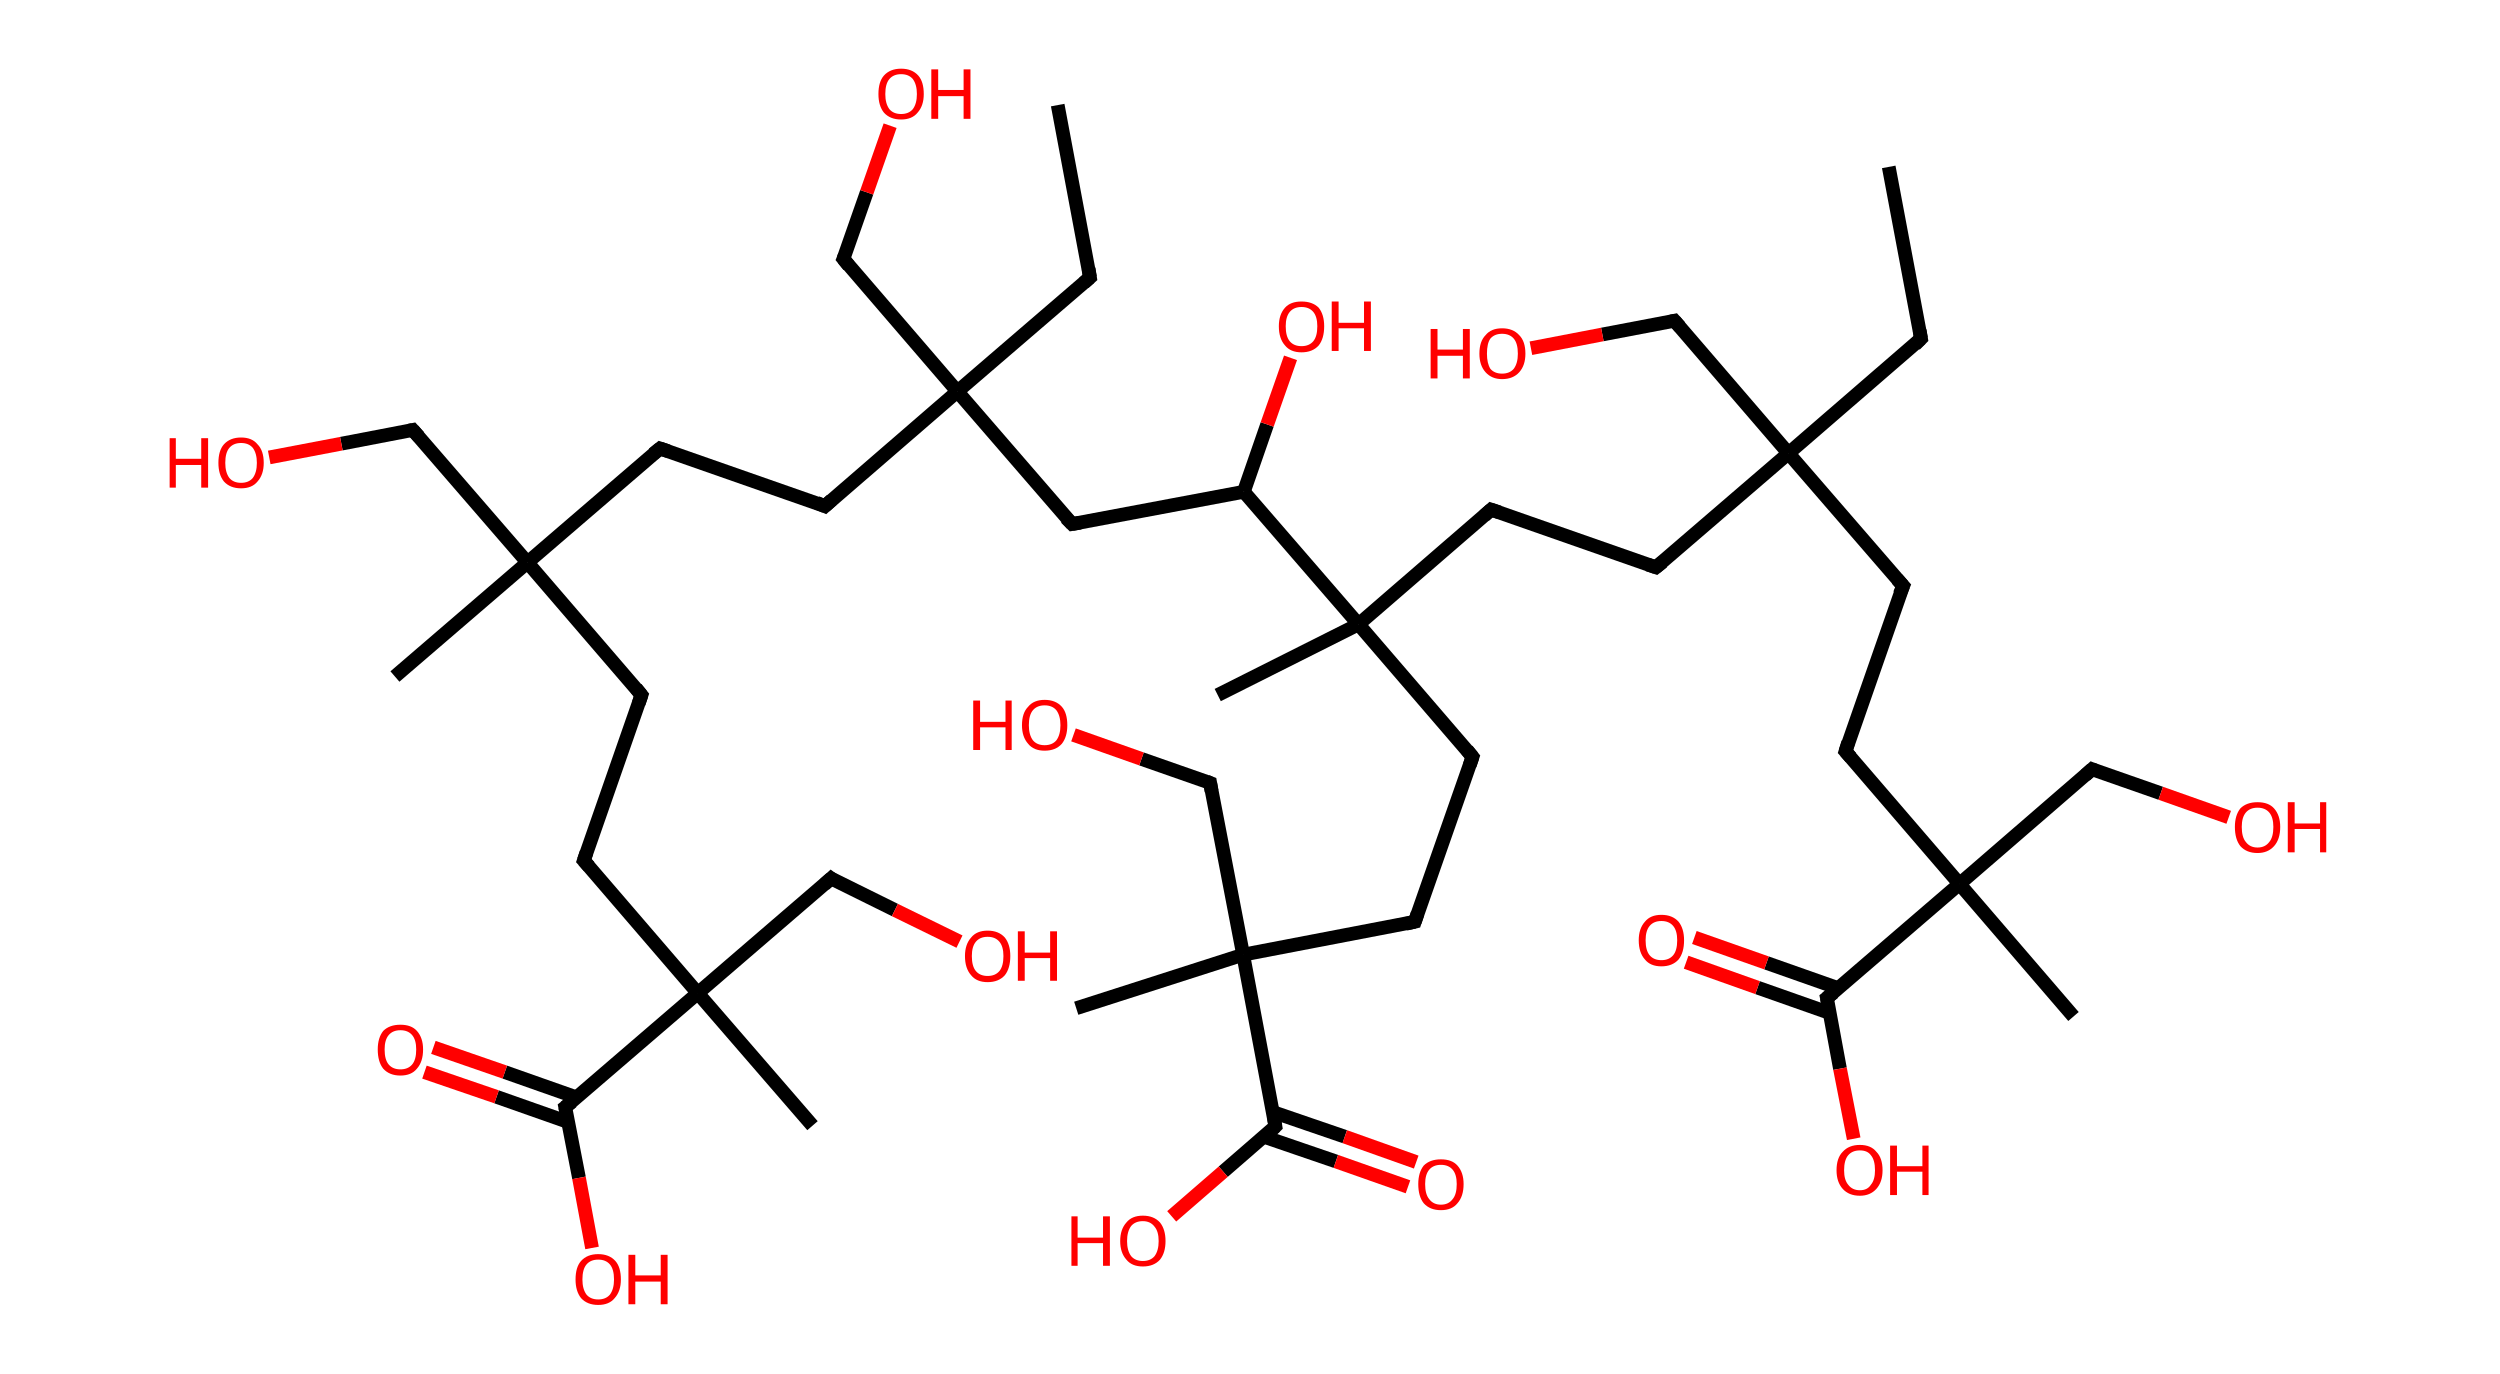 <?xml version='1.0' encoding='ASCII' standalone='yes'?>
<svg xmlns="http://www.w3.org/2000/svg" xmlns:rdkit="http://www.rdkit.org/xml" xmlns:xlink="http://www.w3.org/1999/xlink" version="1.1" baseProfile="full" xml:space="preserve" width="364px" height="200px" viewBox="0 0 364 200">
<!-- END OF HEADER -->
<rect style="opacity:1.0;fill:#FFFFFF;stroke:none" width="364.0" height="200.0" x="0.0" y="0.0"> </rect>
<path class="bond-0 atom-0 atom-1" d="M 275.0,24.3 L 279.7,49.3" style="fill:none;fill-rule:evenodd;stroke:#000000;stroke-width:2.0px;stroke-linecap:butt;stroke-linejoin:miter;stroke-opacity:1"/>
<path class="bond-1 atom-1 atom-2" d="M 279.7,49.3 L 260.4,66.0" style="fill:none;fill-rule:evenodd;stroke:#000000;stroke-width:2.0px;stroke-linecap:butt;stroke-linejoin:miter;stroke-opacity:1"/>
<path class="bond-2 atom-2 atom-3" d="M 260.4,66.0 L 243.8,46.7" style="fill:none;fill-rule:evenodd;stroke:#000000;stroke-width:2.0px;stroke-linecap:butt;stroke-linejoin:miter;stroke-opacity:1"/>
<path class="bond-3 atom-3 atom-4" d="M 243.8,46.7 L 233.3,48.7" style="fill:none;fill-rule:evenodd;stroke:#000000;stroke-width:2.0px;stroke-linecap:butt;stroke-linejoin:miter;stroke-opacity:1"/>
<path class="bond-3 atom-3 atom-4" d="M 233.3,48.7 L 222.9,50.7" style="fill:none;fill-rule:evenodd;stroke:#FF0000;stroke-width:2.0px;stroke-linecap:butt;stroke-linejoin:miter;stroke-opacity:1"/>
<path class="bond-4 atom-2 atom-5" d="M 260.4,66.0 L 277.1,85.3" style="fill:none;fill-rule:evenodd;stroke:#000000;stroke-width:2.0px;stroke-linecap:butt;stroke-linejoin:miter;stroke-opacity:1"/>
<path class="bond-5 atom-5 atom-6" d="M 277.1,85.3 L 268.7,109.4" style="fill:none;fill-rule:evenodd;stroke:#000000;stroke-width:2.0px;stroke-linecap:butt;stroke-linejoin:miter;stroke-opacity:1"/>
<path class="bond-6 atom-6 atom-7" d="M 268.7,109.4 L 285.3,128.7" style="fill:none;fill-rule:evenodd;stroke:#000000;stroke-width:2.0px;stroke-linecap:butt;stroke-linejoin:miter;stroke-opacity:1"/>
<path class="bond-7 atom-7 atom-8" d="M 285.3,128.7 L 301.9,148.0" style="fill:none;fill-rule:evenodd;stroke:#000000;stroke-width:2.0px;stroke-linecap:butt;stroke-linejoin:miter;stroke-opacity:1"/>
<path class="bond-8 atom-7 atom-9" d="M 285.3,128.7 L 304.6,112.0" style="fill:none;fill-rule:evenodd;stroke:#000000;stroke-width:2.0px;stroke-linecap:butt;stroke-linejoin:miter;stroke-opacity:1"/>
<path class="bond-9 atom-9 atom-10" d="M 304.6,112.0 L 314.6,115.5" style="fill:none;fill-rule:evenodd;stroke:#000000;stroke-width:2.0px;stroke-linecap:butt;stroke-linejoin:miter;stroke-opacity:1"/>
<path class="bond-9 atom-9 atom-10" d="M 314.6,115.5 L 324.5,119.0" style="fill:none;fill-rule:evenodd;stroke:#FF0000;stroke-width:2.0px;stroke-linecap:butt;stroke-linejoin:miter;stroke-opacity:1"/>
<path class="bond-10 atom-7 atom-11" d="M 285.3,128.7 L 266.0,145.3" style="fill:none;fill-rule:evenodd;stroke:#000000;stroke-width:2.0px;stroke-linecap:butt;stroke-linejoin:miter;stroke-opacity:1"/>
<path class="bond-11 atom-11 atom-12" d="M 267.7,143.9 L 257.2,140.2" style="fill:none;fill-rule:evenodd;stroke:#000000;stroke-width:2.0px;stroke-linecap:butt;stroke-linejoin:miter;stroke-opacity:1"/>
<path class="bond-11 atom-11 atom-12" d="M 257.2,140.2 L 246.7,136.5" style="fill:none;fill-rule:evenodd;stroke:#FF0000;stroke-width:2.0px;stroke-linecap:butt;stroke-linejoin:miter;stroke-opacity:1"/>
<path class="bond-11 atom-11 atom-12" d="M 266.4,147.5 L 255.9,143.8" style="fill:none;fill-rule:evenodd;stroke:#000000;stroke-width:2.0px;stroke-linecap:butt;stroke-linejoin:miter;stroke-opacity:1"/>
<path class="bond-11 atom-11 atom-12" d="M 255.9,143.8 L 245.5,140.1" style="fill:none;fill-rule:evenodd;stroke:#FF0000;stroke-width:2.0px;stroke-linecap:butt;stroke-linejoin:miter;stroke-opacity:1"/>
<path class="bond-12 atom-11 atom-13" d="M 266.0,145.3 L 267.9,155.6" style="fill:none;fill-rule:evenodd;stroke:#000000;stroke-width:2.0px;stroke-linecap:butt;stroke-linejoin:miter;stroke-opacity:1"/>
<path class="bond-12 atom-11 atom-13" d="M 267.9,155.6 L 269.9,165.8" style="fill:none;fill-rule:evenodd;stroke:#FF0000;stroke-width:2.0px;stroke-linecap:butt;stroke-linejoin:miter;stroke-opacity:1"/>
<path class="bond-13 atom-2 atom-14" d="M 260.4,66.0 L 241.1,82.6" style="fill:none;fill-rule:evenodd;stroke:#000000;stroke-width:2.0px;stroke-linecap:butt;stroke-linejoin:miter;stroke-opacity:1"/>
<path class="bond-14 atom-14 atom-15" d="M 241.1,82.6 L 217.1,74.2" style="fill:none;fill-rule:evenodd;stroke:#000000;stroke-width:2.0px;stroke-linecap:butt;stroke-linejoin:miter;stroke-opacity:1"/>
<path class="bond-15 atom-15 atom-16" d="M 217.1,74.2 L 197.8,90.9" style="fill:none;fill-rule:evenodd;stroke:#000000;stroke-width:2.0px;stroke-linecap:butt;stroke-linejoin:miter;stroke-opacity:1"/>
<path class="bond-16 atom-16 atom-17" d="M 197.8,90.9 L 177.3,101.2" style="fill:none;fill-rule:evenodd;stroke:#000000;stroke-width:2.0px;stroke-linecap:butt;stroke-linejoin:miter;stroke-opacity:1"/>
<path class="bond-17 atom-16 atom-18" d="M 197.8,90.9 L 214.4,110.2" style="fill:none;fill-rule:evenodd;stroke:#000000;stroke-width:2.0px;stroke-linecap:butt;stroke-linejoin:miter;stroke-opacity:1"/>
<path class="bond-18 atom-18 atom-19" d="M 214.4,110.2 L 206.0,134.2" style="fill:none;fill-rule:evenodd;stroke:#000000;stroke-width:2.0px;stroke-linecap:butt;stroke-linejoin:miter;stroke-opacity:1"/>
<path class="bond-19 atom-19 atom-20" d="M 206.0,134.2 L 181.0,139.0" style="fill:none;fill-rule:evenodd;stroke:#000000;stroke-width:2.0px;stroke-linecap:butt;stroke-linejoin:miter;stroke-opacity:1"/>
<path class="bond-20 atom-20 atom-21" d="M 181.0,139.0 L 156.7,146.8" style="fill:none;fill-rule:evenodd;stroke:#000000;stroke-width:2.0px;stroke-linecap:butt;stroke-linejoin:miter;stroke-opacity:1"/>
<path class="bond-21 atom-20 atom-22" d="M 181.0,139.0 L 176.2,114.0" style="fill:none;fill-rule:evenodd;stroke:#000000;stroke-width:2.0px;stroke-linecap:butt;stroke-linejoin:miter;stroke-opacity:1"/>
<path class="bond-22 atom-22 atom-23" d="M 176.2,114.0 L 166.2,110.5" style="fill:none;fill-rule:evenodd;stroke:#000000;stroke-width:2.0px;stroke-linecap:butt;stroke-linejoin:miter;stroke-opacity:1"/>
<path class="bond-22 atom-22 atom-23" d="M 166.2,110.5 L 156.3,107.0" style="fill:none;fill-rule:evenodd;stroke:#FF0000;stroke-width:2.0px;stroke-linecap:butt;stroke-linejoin:miter;stroke-opacity:1"/>
<path class="bond-23 atom-20 atom-24" d="M 181.0,139.0 L 185.7,164.0" style="fill:none;fill-rule:evenodd;stroke:#000000;stroke-width:2.0px;stroke-linecap:butt;stroke-linejoin:miter;stroke-opacity:1"/>
<path class="bond-24 atom-24 atom-25" d="M 184.0,165.5 L 194.5,169.1" style="fill:none;fill-rule:evenodd;stroke:#000000;stroke-width:2.0px;stroke-linecap:butt;stroke-linejoin:miter;stroke-opacity:1"/>
<path class="bond-24 atom-24 atom-25" d="M 194.5,169.1 L 205.0,172.8" style="fill:none;fill-rule:evenodd;stroke:#FF0000;stroke-width:2.0px;stroke-linecap:butt;stroke-linejoin:miter;stroke-opacity:1"/>
<path class="bond-24 atom-24 atom-25" d="M 185.3,161.9 L 195.8,165.5" style="fill:none;fill-rule:evenodd;stroke:#000000;stroke-width:2.0px;stroke-linecap:butt;stroke-linejoin:miter;stroke-opacity:1"/>
<path class="bond-24 atom-24 atom-25" d="M 195.8,165.5 L 206.2,169.2" style="fill:none;fill-rule:evenodd;stroke:#FF0000;stroke-width:2.0px;stroke-linecap:butt;stroke-linejoin:miter;stroke-opacity:1"/>
<path class="bond-25 atom-24 atom-26" d="M 185.7,164.0 L 178.1,170.6" style="fill:none;fill-rule:evenodd;stroke:#000000;stroke-width:2.0px;stroke-linecap:butt;stroke-linejoin:miter;stroke-opacity:1"/>
<path class="bond-25 atom-24 atom-26" d="M 178.1,170.6 L 170.6,177.1" style="fill:none;fill-rule:evenodd;stroke:#FF0000;stroke-width:2.0px;stroke-linecap:butt;stroke-linejoin:miter;stroke-opacity:1"/>
<path class="bond-26 atom-16 atom-27" d="M 197.8,90.9 L 181.1,71.6" style="fill:none;fill-rule:evenodd;stroke:#000000;stroke-width:2.0px;stroke-linecap:butt;stroke-linejoin:miter;stroke-opacity:1"/>
<path class="bond-27 atom-27 atom-28" d="M 181.1,71.6 L 184.5,61.8" style="fill:none;fill-rule:evenodd;stroke:#000000;stroke-width:2.0px;stroke-linecap:butt;stroke-linejoin:miter;stroke-opacity:1"/>
<path class="bond-27 atom-27 atom-28" d="M 184.5,61.8 L 187.9,52.1" style="fill:none;fill-rule:evenodd;stroke:#FF0000;stroke-width:2.0px;stroke-linecap:butt;stroke-linejoin:miter;stroke-opacity:1"/>
<path class="bond-28 atom-27 atom-29" d="M 181.1,71.6 L 156.1,76.3" style="fill:none;fill-rule:evenodd;stroke:#000000;stroke-width:2.0px;stroke-linecap:butt;stroke-linejoin:miter;stroke-opacity:1"/>
<path class="bond-29 atom-29 atom-30" d="M 156.1,76.3 L 139.4,57.0" style="fill:none;fill-rule:evenodd;stroke:#000000;stroke-width:2.0px;stroke-linecap:butt;stroke-linejoin:miter;stroke-opacity:1"/>
<path class="bond-30 atom-30 atom-31" d="M 139.4,57.0 L 158.7,40.4" style="fill:none;fill-rule:evenodd;stroke:#000000;stroke-width:2.0px;stroke-linecap:butt;stroke-linejoin:miter;stroke-opacity:1"/>
<path class="bond-31 atom-31 atom-32" d="M 158.7,40.4 L 154.0,15.3" style="fill:none;fill-rule:evenodd;stroke:#000000;stroke-width:2.0px;stroke-linecap:butt;stroke-linejoin:miter;stroke-opacity:1"/>
<path class="bond-32 atom-30 atom-33" d="M 139.4,57.0 L 122.8,37.7" style="fill:none;fill-rule:evenodd;stroke:#000000;stroke-width:2.0px;stroke-linecap:butt;stroke-linejoin:miter;stroke-opacity:1"/>
<path class="bond-33 atom-33 atom-34" d="M 122.8,37.7 L 126.2,28.0" style="fill:none;fill-rule:evenodd;stroke:#000000;stroke-width:2.0px;stroke-linecap:butt;stroke-linejoin:miter;stroke-opacity:1"/>
<path class="bond-33 atom-33 atom-34" d="M 126.2,28.0 L 129.6,18.3" style="fill:none;fill-rule:evenodd;stroke:#FF0000;stroke-width:2.0px;stroke-linecap:butt;stroke-linejoin:miter;stroke-opacity:1"/>
<path class="bond-34 atom-30 atom-35" d="M 139.4,57.0 L 120.1,73.7" style="fill:none;fill-rule:evenodd;stroke:#000000;stroke-width:2.0px;stroke-linecap:butt;stroke-linejoin:miter;stroke-opacity:1"/>
<path class="bond-35 atom-35 atom-36" d="M 120.1,73.7 L 96.1,65.3" style="fill:none;fill-rule:evenodd;stroke:#000000;stroke-width:2.0px;stroke-linecap:butt;stroke-linejoin:miter;stroke-opacity:1"/>
<path class="bond-36 atom-36 atom-37" d="M 96.1,65.3 L 76.8,81.9" style="fill:none;fill-rule:evenodd;stroke:#000000;stroke-width:2.0px;stroke-linecap:butt;stroke-linejoin:miter;stroke-opacity:1"/>
<path class="bond-37 atom-37 atom-38" d="M 76.8,81.9 L 57.5,98.5" style="fill:none;fill-rule:evenodd;stroke:#000000;stroke-width:2.0px;stroke-linecap:butt;stroke-linejoin:miter;stroke-opacity:1"/>
<path class="bond-38 atom-37 atom-39" d="M 76.8,81.9 L 60.1,62.6" style="fill:none;fill-rule:evenodd;stroke:#000000;stroke-width:2.0px;stroke-linecap:butt;stroke-linejoin:miter;stroke-opacity:1"/>
<path class="bond-39 atom-39 atom-40" d="M 60.1,62.6 L 49.7,64.6" style="fill:none;fill-rule:evenodd;stroke:#000000;stroke-width:2.0px;stroke-linecap:butt;stroke-linejoin:miter;stroke-opacity:1"/>
<path class="bond-39 atom-39 atom-40" d="M 49.7,64.6 L 39.2,66.6" style="fill:none;fill-rule:evenodd;stroke:#FF0000;stroke-width:2.0px;stroke-linecap:butt;stroke-linejoin:miter;stroke-opacity:1"/>
<path class="bond-40 atom-37 atom-41" d="M 76.8,81.9 L 93.4,101.2" style="fill:none;fill-rule:evenodd;stroke:#000000;stroke-width:2.0px;stroke-linecap:butt;stroke-linejoin:miter;stroke-opacity:1"/>
<path class="bond-41 atom-41 atom-42" d="M 93.4,101.2 L 85.0,125.3" style="fill:none;fill-rule:evenodd;stroke:#000000;stroke-width:2.0px;stroke-linecap:butt;stroke-linejoin:miter;stroke-opacity:1"/>
<path class="bond-42 atom-42 atom-43" d="M 85.0,125.3 L 101.6,144.6" style="fill:none;fill-rule:evenodd;stroke:#000000;stroke-width:2.0px;stroke-linecap:butt;stroke-linejoin:miter;stroke-opacity:1"/>
<path class="bond-43 atom-43 atom-44" d="M 101.6,144.6 L 118.3,163.9" style="fill:none;fill-rule:evenodd;stroke:#000000;stroke-width:2.0px;stroke-linecap:butt;stroke-linejoin:miter;stroke-opacity:1"/>
<path class="bond-44 atom-43 atom-45" d="M 101.6,144.6 L 121.0,127.9" style="fill:none;fill-rule:evenodd;stroke:#000000;stroke-width:2.0px;stroke-linecap:butt;stroke-linejoin:miter;stroke-opacity:1"/>
<path class="bond-45 atom-45 atom-46" d="M 121.0,127.9 L 130.3,132.5" style="fill:none;fill-rule:evenodd;stroke:#000000;stroke-width:2.0px;stroke-linecap:butt;stroke-linejoin:miter;stroke-opacity:1"/>
<path class="bond-45 atom-45 atom-46" d="M 130.3,132.5 L 139.7,137.1" style="fill:none;fill-rule:evenodd;stroke:#FF0000;stroke-width:2.0px;stroke-linecap:butt;stroke-linejoin:miter;stroke-opacity:1"/>
<path class="bond-46 atom-43 atom-47" d="M 101.6,144.6 L 82.3,161.2" style="fill:none;fill-rule:evenodd;stroke:#000000;stroke-width:2.0px;stroke-linecap:butt;stroke-linejoin:miter;stroke-opacity:1"/>
<path class="bond-47 atom-47 atom-48" d="M 84.0,159.8 L 73.5,156.1" style="fill:none;fill-rule:evenodd;stroke:#000000;stroke-width:2.0px;stroke-linecap:butt;stroke-linejoin:miter;stroke-opacity:1"/>
<path class="bond-47 atom-47 atom-48" d="M 73.5,156.1 L 63.1,152.5" style="fill:none;fill-rule:evenodd;stroke:#FF0000;stroke-width:2.0px;stroke-linecap:butt;stroke-linejoin:miter;stroke-opacity:1"/>
<path class="bond-47 atom-47 atom-48" d="M 82.8,163.4 L 72.3,159.7" style="fill:none;fill-rule:evenodd;stroke:#000000;stroke-width:2.0px;stroke-linecap:butt;stroke-linejoin:miter;stroke-opacity:1"/>
<path class="bond-47 atom-47 atom-48" d="M 72.3,159.7 L 61.8,156.1" style="fill:none;fill-rule:evenodd;stroke:#FF0000;stroke-width:2.0px;stroke-linecap:butt;stroke-linejoin:miter;stroke-opacity:1"/>
<path class="bond-48 atom-47 atom-49" d="M 82.3,161.2 L 84.3,171.5" style="fill:none;fill-rule:evenodd;stroke:#000000;stroke-width:2.0px;stroke-linecap:butt;stroke-linejoin:miter;stroke-opacity:1"/>
<path class="bond-48 atom-47 atom-49" d="M 84.3,171.5 L 86.2,181.7" style="fill:none;fill-rule:evenodd;stroke:#FF0000;stroke-width:2.0px;stroke-linecap:butt;stroke-linejoin:miter;stroke-opacity:1"/>
<path d="M 279.5,48.1 L 279.7,49.3 L 278.8,50.2" style="fill:none;stroke:#000000;stroke-width:2.0px;stroke-linecap:butt;stroke-linejoin:miter;stroke-opacity:1;"/>
<path d="M 244.6,47.6 L 243.8,46.7 L 243.3,46.8" style="fill:none;stroke:#000000;stroke-width:2.0px;stroke-linecap:butt;stroke-linejoin:miter;stroke-opacity:1;"/>
<path d="M 276.2,84.3 L 277.1,85.3 L 276.6,86.5" style="fill:none;stroke:#000000;stroke-width:2.0px;stroke-linecap:butt;stroke-linejoin:miter;stroke-opacity:1;"/>
<path d="M 269.1,108.1 L 268.7,109.4 L 269.5,110.3" style="fill:none;stroke:#000000;stroke-width:2.0px;stroke-linecap:butt;stroke-linejoin:miter;stroke-opacity:1;"/>
<path d="M 303.6,112.9 L 304.6,112.0 L 305.1,112.2" style="fill:none;stroke:#000000;stroke-width:2.0px;stroke-linecap:butt;stroke-linejoin:miter;stroke-opacity:1;"/>
<path d="M 267.0,144.5 L 266.0,145.3 L 266.1,145.8" style="fill:none;stroke:#000000;stroke-width:2.0px;stroke-linecap:butt;stroke-linejoin:miter;stroke-opacity:1;"/>
<path d="M 242.1,81.8 L 241.1,82.6 L 239.9,82.2" style="fill:none;stroke:#000000;stroke-width:2.0px;stroke-linecap:butt;stroke-linejoin:miter;stroke-opacity:1;"/>
<path d="M 218.3,74.6 L 217.1,74.2 L 216.1,75.1" style="fill:none;stroke:#000000;stroke-width:2.0px;stroke-linecap:butt;stroke-linejoin:miter;stroke-opacity:1;"/>
<path d="M 213.6,109.2 L 214.4,110.2 L 214.0,111.4" style="fill:none;stroke:#000000;stroke-width:2.0px;stroke-linecap:butt;stroke-linejoin:miter;stroke-opacity:1;"/>
<path d="M 206.4,133.0 L 206.0,134.2 L 204.7,134.5" style="fill:none;stroke:#000000;stroke-width:2.0px;stroke-linecap:butt;stroke-linejoin:miter;stroke-opacity:1;"/>
<path d="M 176.4,115.2 L 176.2,114.0 L 175.7,113.8" style="fill:none;stroke:#000000;stroke-width:2.0px;stroke-linecap:butt;stroke-linejoin:miter;stroke-opacity:1;"/>
<path d="M 185.5,162.8 L 185.7,164.0 L 185.3,164.4" style="fill:none;stroke:#000000;stroke-width:2.0px;stroke-linecap:butt;stroke-linejoin:miter;stroke-opacity:1;"/>
<path d="M 157.3,76.1 L 156.1,76.3 L 155.2,75.4" style="fill:none;stroke:#000000;stroke-width:2.0px;stroke-linecap:butt;stroke-linejoin:miter;stroke-opacity:1;"/>
<path d="M 157.8,41.2 L 158.7,40.4 L 158.5,39.1" style="fill:none;stroke:#000000;stroke-width:2.0px;stroke-linecap:butt;stroke-linejoin:miter;stroke-opacity:1;"/>
<path d="M 123.6,38.7 L 122.8,37.7 L 123.0,37.2" style="fill:none;stroke:#000000;stroke-width:2.0px;stroke-linecap:butt;stroke-linejoin:miter;stroke-opacity:1;"/>
<path d="M 121.1,72.8 L 120.1,73.7 L 118.9,73.2" style="fill:none;stroke:#000000;stroke-width:2.0px;stroke-linecap:butt;stroke-linejoin:miter;stroke-opacity:1;"/>
<path d="M 97.3,65.7 L 96.1,65.3 L 95.1,66.1" style="fill:none;stroke:#000000;stroke-width:2.0px;stroke-linecap:butt;stroke-linejoin:miter;stroke-opacity:1;"/>
<path d="M 61.0,63.6 L 60.1,62.6 L 59.6,62.7" style="fill:none;stroke:#000000;stroke-width:2.0px;stroke-linecap:butt;stroke-linejoin:miter;stroke-opacity:1;"/>
<path d="M 92.6,100.2 L 93.4,101.2 L 93.0,102.4" style="fill:none;stroke:#000000;stroke-width:2.0px;stroke-linecap:butt;stroke-linejoin:miter;stroke-opacity:1;"/>
<path d="M 85.4,124.1 L 85.0,125.3 L 85.8,126.2" style="fill:none;stroke:#000000;stroke-width:2.0px;stroke-linecap:butt;stroke-linejoin:miter;stroke-opacity:1;"/>
<path d="M 120.0,128.8 L 121.0,127.9 L 121.4,128.2" style="fill:none;stroke:#000000;stroke-width:2.0px;stroke-linecap:butt;stroke-linejoin:miter;stroke-opacity:1;"/>
<path d="M 83.3,160.4 L 82.3,161.2 L 82.4,161.7" style="fill:none;stroke:#000000;stroke-width:2.0px;stroke-linecap:butt;stroke-linejoin:miter;stroke-opacity:1;"/>
<path class="atom-4" d="M 208.3 47.9 L 209.3 47.9 L 209.3 50.9 L 213.0 50.9 L 213.0 47.9 L 214.0 47.9 L 214.0 55.1 L 213.0 55.1 L 213.0 51.8 L 209.3 51.8 L 209.3 55.1 L 208.3 55.1 L 208.3 47.9 " fill="#FF0000"/>
<path class="atom-4" d="M 215.4 51.5 Q 215.4 49.7, 216.3 48.8 Q 217.1 47.8, 218.7 47.8 Q 220.3 47.8, 221.2 48.8 Q 222.1 49.7, 222.1 51.5 Q 222.1 53.2, 221.2 54.2 Q 220.3 55.2, 218.7 55.2 Q 217.2 55.2, 216.3 54.2 Q 215.4 53.2, 215.4 51.5 M 218.7 54.4 Q 219.8 54.4, 220.4 53.7 Q 221.0 52.9, 221.0 51.5 Q 221.0 50.0, 220.4 49.3 Q 219.8 48.6, 218.7 48.6 Q 217.6 48.6, 217.0 49.3 Q 216.5 50.0, 216.5 51.5 Q 216.5 52.9, 217.0 53.7 Q 217.6 54.4, 218.7 54.4 " fill="#FF0000"/>
<path class="atom-10" d="M 325.4 120.4 Q 325.4 118.7, 326.2 117.7 Q 327.1 116.8, 328.7 116.8 Q 330.3 116.8, 331.1 117.7 Q 332.0 118.7, 332.0 120.4 Q 332.0 122.2, 331.1 123.2 Q 330.2 124.2, 328.7 124.2 Q 327.1 124.2, 326.2 123.2 Q 325.4 122.2, 325.4 120.4 M 328.7 123.4 Q 329.8 123.4, 330.4 122.6 Q 331.0 121.9, 331.0 120.4 Q 331.0 119.0, 330.4 118.3 Q 329.8 117.6, 328.7 117.6 Q 327.6 117.6, 327.0 118.3 Q 326.4 119.0, 326.4 120.4 Q 326.4 121.9, 327.0 122.6 Q 327.6 123.4, 328.7 123.4 " fill="#FF0000"/>
<path class="atom-10" d="M 333.1 116.8 L 334.1 116.8 L 334.1 119.9 L 337.8 119.9 L 337.8 116.8 L 338.7 116.8 L 338.7 124.1 L 337.8 124.1 L 337.8 120.7 L 334.1 120.7 L 334.1 124.1 L 333.1 124.1 L 333.1 116.8 " fill="#FF0000"/>
<path class="atom-12" d="M 238.6 136.9 Q 238.6 135.2, 239.5 134.2 Q 240.3 133.2, 241.9 133.2 Q 243.5 133.2, 244.4 134.2 Q 245.2 135.2, 245.2 136.9 Q 245.2 138.7, 244.4 139.7 Q 243.5 140.7, 241.9 140.7 Q 240.3 140.7, 239.5 139.7 Q 238.6 138.7, 238.6 136.9 M 241.9 139.8 Q 243.0 139.8, 243.6 139.1 Q 244.2 138.4, 244.2 136.9 Q 244.2 135.5, 243.6 134.8 Q 243.0 134.1, 241.9 134.1 Q 240.8 134.1, 240.2 134.8 Q 239.6 135.5, 239.6 136.9 Q 239.6 138.4, 240.2 139.1 Q 240.8 139.8, 241.9 139.8 " fill="#FF0000"/>
<path class="atom-13" d="M 267.4 170.4 Q 267.4 168.6, 268.3 167.7 Q 269.2 166.7, 270.8 166.7 Q 272.4 166.7, 273.2 167.7 Q 274.1 168.6, 274.1 170.4 Q 274.1 172.1, 273.2 173.1 Q 272.3 174.1, 270.8 174.1 Q 269.2 174.1, 268.3 173.1 Q 267.4 172.1, 267.4 170.4 M 270.8 173.3 Q 271.9 173.3, 272.4 172.5 Q 273.0 171.8, 273.0 170.4 Q 273.0 168.9, 272.4 168.2 Q 271.9 167.5, 270.8 167.5 Q 269.7 167.5, 269.1 168.2 Q 268.5 168.9, 268.5 170.4 Q 268.5 171.8, 269.1 172.5 Q 269.7 173.3, 270.8 173.3 " fill="#FF0000"/>
<path class="atom-13" d="M 275.2 166.8 L 276.2 166.8 L 276.2 169.8 L 279.9 169.8 L 279.9 166.8 L 280.8 166.8 L 280.8 174.0 L 279.9 174.0 L 279.9 170.6 L 276.2 170.6 L 276.2 174.0 L 275.2 174.0 L 275.2 166.8 " fill="#FF0000"/>
<path class="atom-23" d="M 141.7 102.0 L 142.7 102.0 L 142.7 105.1 L 146.4 105.1 L 146.4 102.0 L 147.3 102.0 L 147.3 109.2 L 146.4 109.2 L 146.4 105.9 L 142.7 105.9 L 142.7 109.2 L 141.7 109.2 L 141.7 102.0 " fill="#FF0000"/>
<path class="atom-23" d="M 148.8 105.6 Q 148.8 103.8, 149.7 102.9 Q 150.5 101.9, 152.1 101.9 Q 153.7 101.9, 154.6 102.9 Q 155.4 103.8, 155.4 105.6 Q 155.4 107.3, 154.6 108.3 Q 153.7 109.3, 152.1 109.3 Q 150.5 109.3, 149.7 108.3 Q 148.8 107.3, 148.8 105.6 M 152.1 108.5 Q 153.2 108.5, 153.8 107.8 Q 154.4 107.0, 154.4 105.6 Q 154.4 104.2, 153.8 103.4 Q 153.2 102.7, 152.1 102.7 Q 151.0 102.7, 150.4 103.4 Q 149.8 104.1, 149.8 105.6 Q 149.8 107.0, 150.4 107.8 Q 151.0 108.5, 152.1 108.5 " fill="#FF0000"/>
<path class="atom-25" d="M 206.5 172.4 Q 206.5 170.7, 207.3 169.7 Q 208.2 168.8, 209.8 168.8 Q 211.4 168.8, 212.2 169.7 Q 213.1 170.7, 213.1 172.4 Q 213.1 174.2, 212.2 175.2 Q 211.4 176.2, 209.8 176.2 Q 208.2 176.2, 207.3 175.2 Q 206.5 174.2, 206.5 172.4 M 209.8 175.4 Q 210.9 175.4, 211.5 174.6 Q 212.1 173.9, 212.1 172.4 Q 212.1 171.0, 211.5 170.3 Q 210.9 169.6, 209.8 169.6 Q 208.7 169.6, 208.1 170.3 Q 207.5 171.0, 207.5 172.4 Q 207.5 173.9, 208.1 174.6 Q 208.7 175.4, 209.8 175.4 " fill="#FF0000"/>
<path class="atom-26" d="M 156.0 177.1 L 156.9 177.1 L 156.9 180.2 L 160.6 180.2 L 160.6 177.1 L 161.6 177.1 L 161.6 184.3 L 160.6 184.3 L 160.6 181.0 L 156.9 181.0 L 156.9 184.3 L 156.0 184.3 L 156.0 177.1 " fill="#FF0000"/>
<path class="atom-26" d="M 163.1 180.7 Q 163.1 179.0, 164.0 178.0 Q 164.8 177.0, 166.4 177.0 Q 168.0 177.0, 168.9 178.0 Q 169.7 179.0, 169.7 180.7 Q 169.7 182.4, 168.9 183.4 Q 168.0 184.4, 166.4 184.4 Q 164.8 184.4, 164.0 183.4 Q 163.1 182.4, 163.1 180.7 M 166.4 183.6 Q 167.5 183.6, 168.1 182.9 Q 168.7 182.1, 168.7 180.7 Q 168.7 179.3, 168.1 178.6 Q 167.5 177.8, 166.4 177.8 Q 165.3 177.8, 164.7 178.5 Q 164.1 179.3, 164.1 180.7 Q 164.1 182.1, 164.7 182.9 Q 165.3 183.6, 166.4 183.6 " fill="#FF0000"/>
<path class="atom-28" d="M 186.2 47.5 Q 186.2 45.8, 187.1 44.8 Q 187.9 43.9, 189.5 43.9 Q 191.1 43.9, 192.0 44.8 Q 192.8 45.8, 192.8 47.5 Q 192.8 49.3, 192.0 50.3 Q 191.1 51.3, 189.5 51.3 Q 187.9 51.3, 187.1 50.3 Q 186.2 49.3, 186.2 47.5 M 189.5 50.4 Q 190.6 50.4, 191.2 49.7 Q 191.8 49.0, 191.8 47.5 Q 191.8 46.1, 191.2 45.4 Q 190.6 44.7, 189.5 44.7 Q 188.4 44.7, 187.8 45.4 Q 187.2 46.1, 187.2 47.5 Q 187.2 49.0, 187.8 49.7 Q 188.4 50.4, 189.5 50.4 " fill="#FF0000"/>
<path class="atom-28" d="M 193.9 43.9 L 194.9 43.9 L 194.9 47.0 L 198.6 47.0 L 198.6 43.9 L 199.6 43.9 L 199.6 51.1 L 198.6 51.1 L 198.6 47.8 L 194.9 47.8 L 194.9 51.1 L 193.9 51.1 L 193.9 43.9 " fill="#FF0000"/>
<path class="atom-34" d="M 127.9 13.7 Q 127.9 11.9, 128.7 11.0 Q 129.6 10.0, 131.2 10.0 Q 132.8 10.0, 133.7 11.0 Q 134.5 11.9, 134.5 13.7 Q 134.5 15.4, 133.6 16.4 Q 132.8 17.4, 131.2 17.4 Q 129.6 17.4, 128.7 16.4 Q 127.9 15.4, 127.9 13.7 M 131.2 16.6 Q 132.3 16.6, 132.9 15.9 Q 133.5 15.1, 133.5 13.7 Q 133.5 12.3, 132.9 11.5 Q 132.3 10.8, 131.2 10.8 Q 130.1 10.8, 129.5 11.5 Q 128.9 12.2, 128.9 13.7 Q 128.9 15.1, 129.5 15.9 Q 130.1 16.6, 131.2 16.6 " fill="#FF0000"/>
<path class="atom-34" d="M 135.6 10.1 L 136.6 10.1 L 136.6 13.1 L 140.3 13.1 L 140.3 10.1 L 141.3 10.1 L 141.3 17.3 L 140.3 17.3 L 140.3 14.0 L 136.6 14.0 L 136.6 17.3 L 135.6 17.3 L 135.6 10.1 " fill="#FF0000"/>
<path class="atom-40" d="M 24.7 63.8 L 25.6 63.8 L 25.6 66.8 L 29.3 66.8 L 29.3 63.8 L 30.3 63.8 L 30.3 71.0 L 29.3 71.0 L 29.3 67.7 L 25.6 67.7 L 25.6 71.0 L 24.7 71.0 L 24.7 63.8 " fill="#FF0000"/>
<path class="atom-40" d="M 31.8 67.4 Q 31.8 65.6, 32.6 64.7 Q 33.5 63.7, 35.1 63.7 Q 36.7 63.7, 37.5 64.7 Q 38.4 65.6, 38.4 67.4 Q 38.4 69.1, 37.5 70.1 Q 36.7 71.1, 35.1 71.1 Q 33.5 71.1, 32.6 70.1 Q 31.8 69.1, 31.8 67.4 M 35.1 70.3 Q 36.2 70.3, 36.8 69.6 Q 37.4 68.8, 37.4 67.4 Q 37.4 66.0, 36.8 65.2 Q 36.2 64.5, 35.1 64.5 Q 34.0 64.5, 33.4 65.2 Q 32.8 65.9, 32.8 67.4 Q 32.8 68.8, 33.4 69.6 Q 34.0 70.3, 35.1 70.3 " fill="#FF0000"/>
<path class="atom-46" d="M 140.5 139.2 Q 140.5 137.5, 141.4 136.5 Q 142.2 135.5, 143.8 135.5 Q 145.4 135.5, 146.3 136.5 Q 147.1 137.5, 147.1 139.2 Q 147.1 141.0, 146.3 142.0 Q 145.4 143.0, 143.8 143.0 Q 142.2 143.0, 141.4 142.0 Q 140.5 141.0, 140.5 139.2 M 143.8 142.1 Q 144.9 142.1, 145.5 141.4 Q 146.1 140.7, 146.1 139.2 Q 146.1 137.8, 145.5 137.1 Q 144.9 136.4, 143.8 136.4 Q 142.7 136.4, 142.1 137.1 Q 141.5 137.8, 141.5 139.2 Q 141.5 140.7, 142.1 141.4 Q 142.7 142.1, 143.8 142.1 " fill="#FF0000"/>
<path class="atom-46" d="M 148.2 135.6 L 149.2 135.6 L 149.2 138.7 L 152.9 138.7 L 152.9 135.6 L 153.9 135.6 L 153.9 142.8 L 152.9 142.8 L 152.9 139.5 L 149.2 139.5 L 149.2 142.8 L 148.2 142.8 L 148.2 135.6 " fill="#FF0000"/>
<path class="atom-48" d="M 55.0 152.8 Q 55.0 151.1, 55.8 150.1 Q 56.7 149.2, 58.3 149.2 Q 59.9 149.2, 60.7 150.1 Q 61.6 151.1, 61.6 152.8 Q 61.6 154.6, 60.7 155.6 Q 59.9 156.6, 58.3 156.6 Q 56.7 156.6, 55.8 155.6 Q 55.0 154.6, 55.0 152.8 M 58.3 155.7 Q 59.4 155.7, 60.0 155.0 Q 60.6 154.3, 60.6 152.8 Q 60.6 151.4, 60.0 150.7 Q 59.4 150.0, 58.3 150.0 Q 57.2 150.0, 56.6 150.7 Q 56.0 151.4, 56.0 152.8 Q 56.0 154.3, 56.6 155.0 Q 57.2 155.7, 58.3 155.7 " fill="#FF0000"/>
<path class="atom-49" d="M 83.8 186.3 Q 83.8 184.5, 84.6 183.6 Q 85.5 182.6, 87.1 182.6 Q 88.7 182.6, 89.6 183.6 Q 90.4 184.5, 90.4 186.3 Q 90.4 188.0, 89.5 189.0 Q 88.7 190.0, 87.1 190.0 Q 85.5 190.0, 84.6 189.0 Q 83.8 188.0, 83.8 186.3 M 87.1 189.2 Q 88.2 189.2, 88.8 188.5 Q 89.4 187.7, 89.4 186.3 Q 89.4 184.8, 88.8 184.1 Q 88.2 183.4, 87.1 183.4 Q 86.0 183.4, 85.4 184.1 Q 84.8 184.8, 84.8 186.3 Q 84.8 187.7, 85.4 188.5 Q 86.0 189.2, 87.1 189.2 " fill="#FF0000"/>
<path class="atom-49" d="M 91.5 182.7 L 92.5 182.7 L 92.5 185.7 L 96.2 185.7 L 96.2 182.7 L 97.2 182.7 L 97.2 189.9 L 96.2 189.9 L 96.2 186.6 L 92.5 186.6 L 92.5 189.9 L 91.5 189.9 L 91.5 182.7 " fill="#FF0000"/>
</svg>
